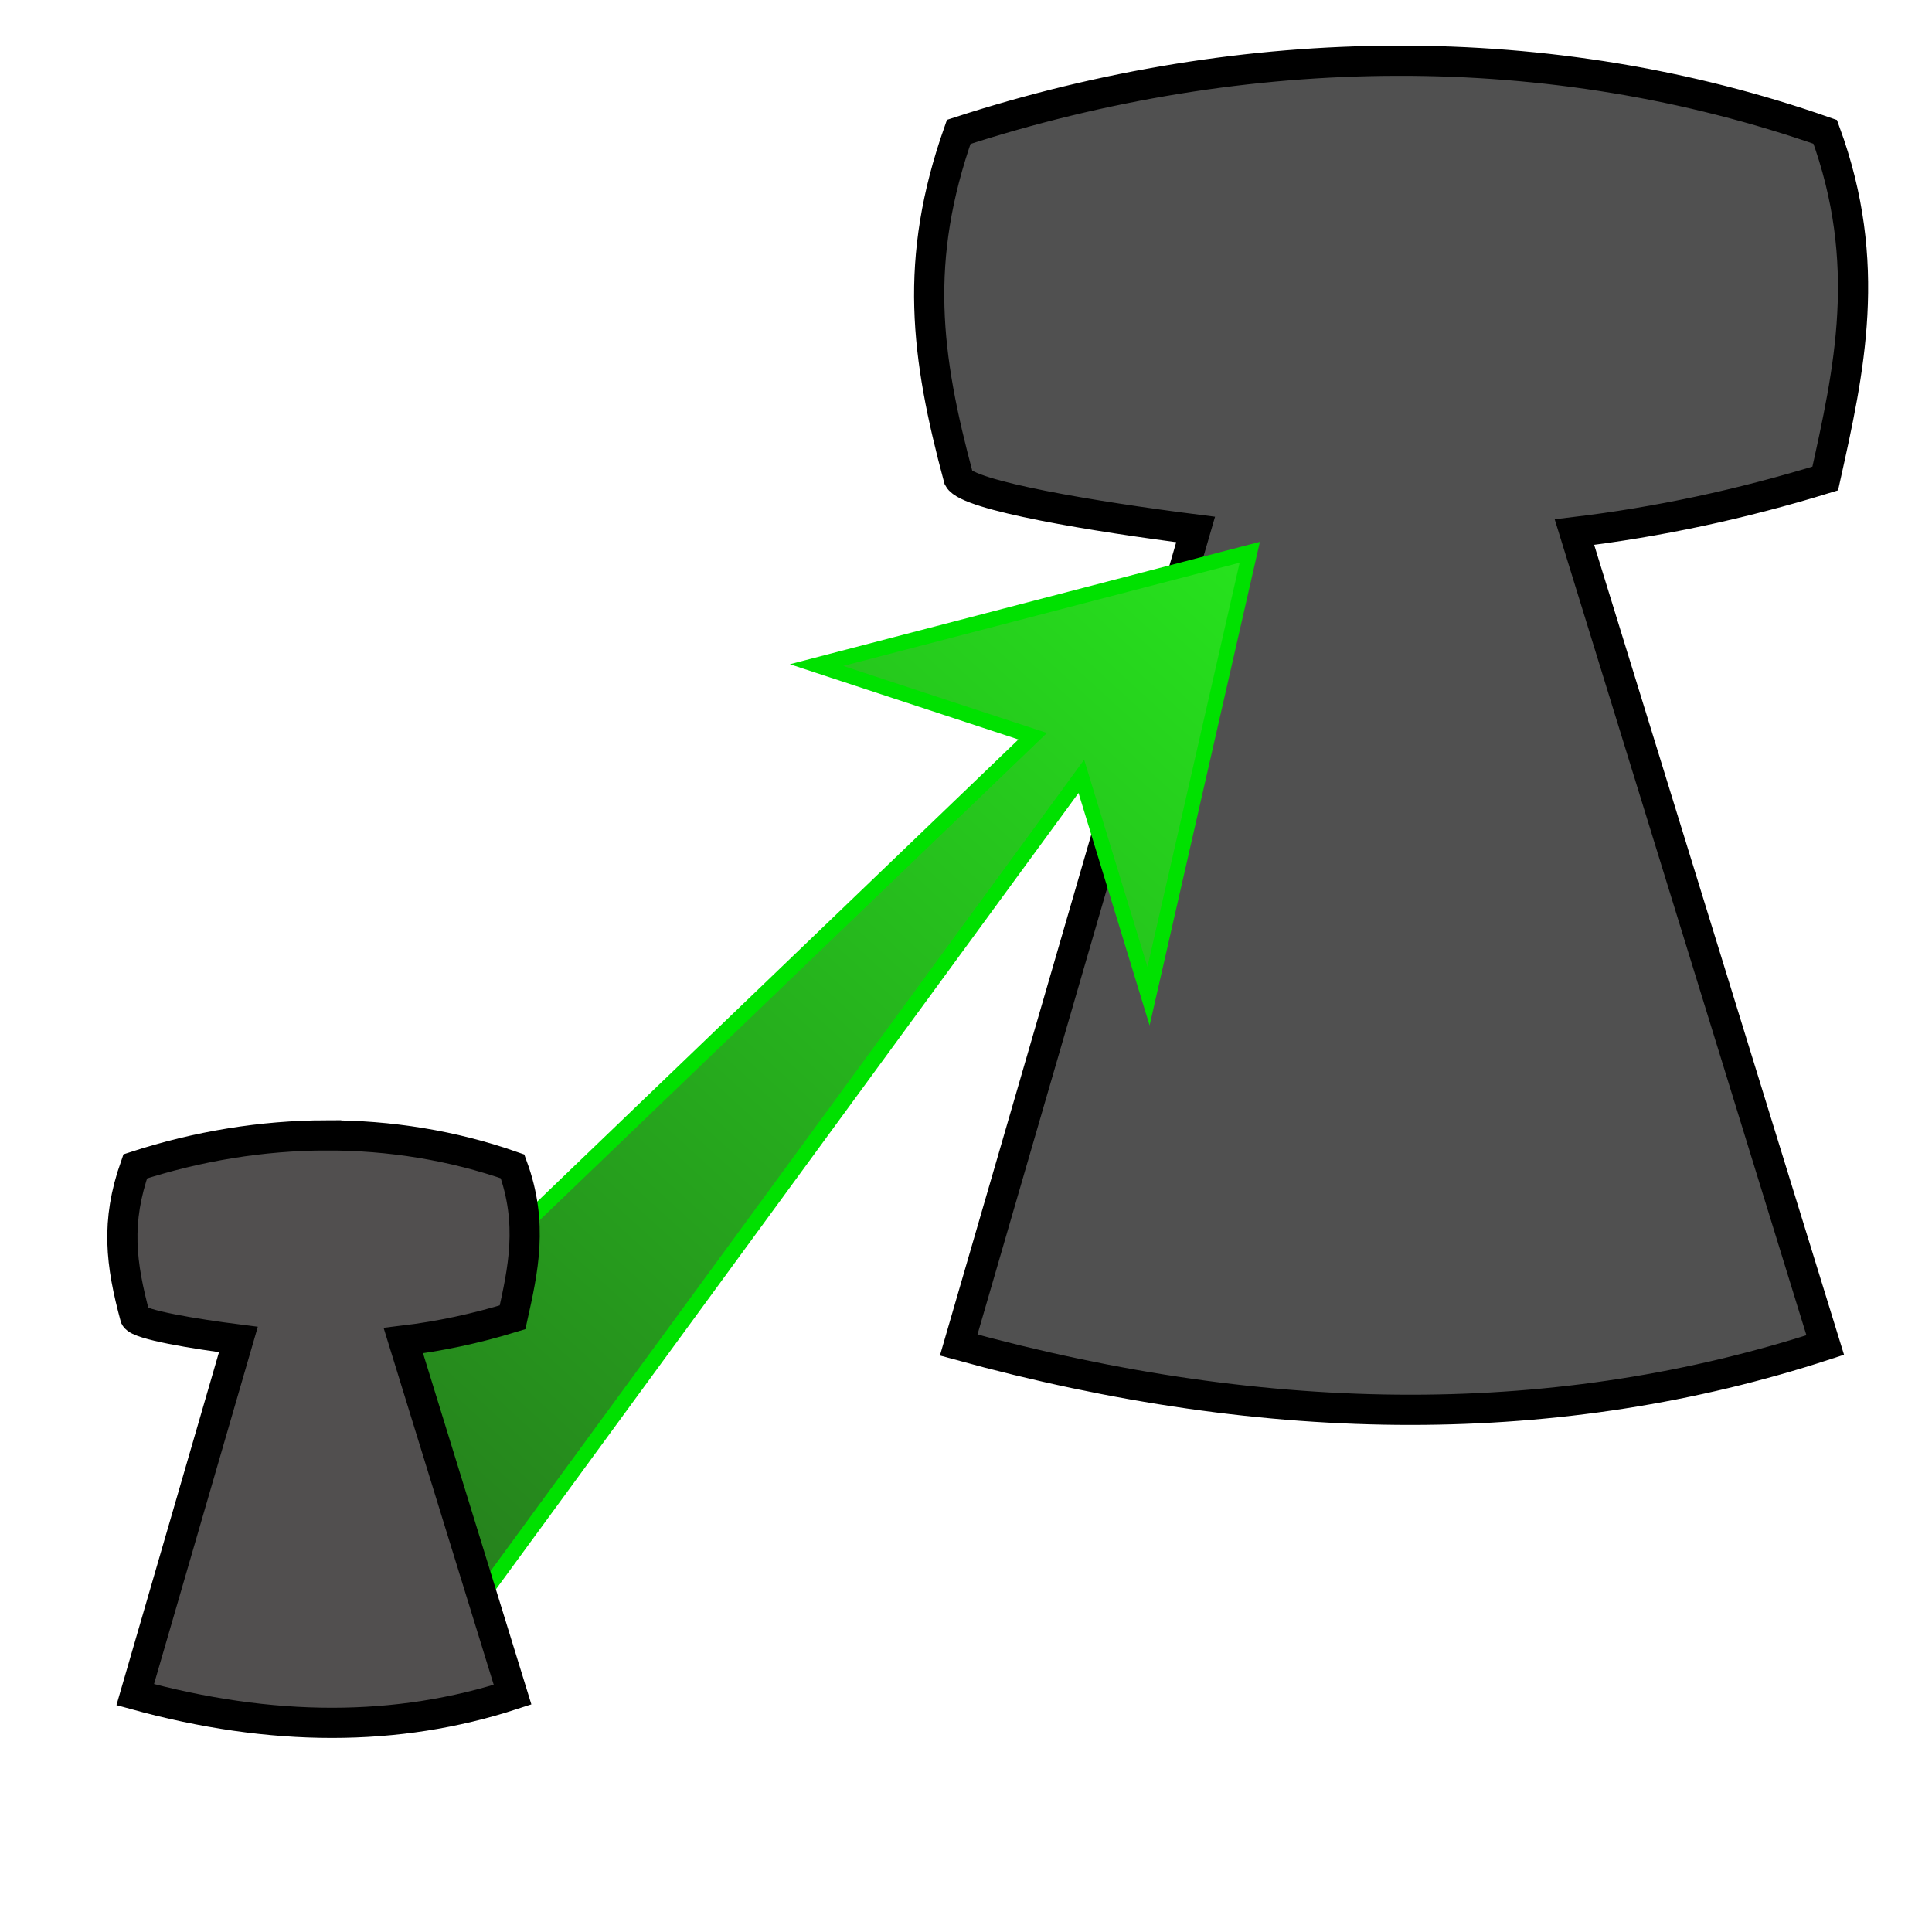 <?xml version="1.0" encoding="UTF-8" standalone="no"?>
<!-- Created with Inkscape (http://www.inkscape.org/) -->

<svg
   xmlns:dc="http://purl.org/dc/elements/1.1/"
   xmlns:cc="http://creativecommons.org/ns#"
   xmlns:rdf="http://www.w3.org/1999/02/22-rdf-syntax-ns#"
   xmlns:svg="http://www.w3.org/2000/svg"
   xmlns="http://www.w3.org/2000/svg"
   xmlns:xlink="http://www.w3.org/1999/xlink"
   xmlns:sodipodi="http://sodipodi.sourceforge.net/DTD/sodipodi-0.dtd"
   xmlns:inkscape="http://www.inkscape.org/namespaces/inkscape"
   width="512"
   height="512"
   viewBox="0 0 512 512"
   version="1.1"
   id="svg8"
   inkscape:version="0.92.2 5c3e80d, 2017-08-06"
   sodipodi:docname="Scale_Auto.svg"
   inkscape:export-filename="/Users/lisias/Workspaces/KSP/GIT/net-lisias/ksp/TweakScale/GameData/TweakScale/PluginData/Icons/Scale_Auto.png"
   inkscape:export-xdpi="24"
   inkscape:export-ydpi="24">
  <defs
     id="defs2">
    <linearGradient
       id="linearGradient886"
       inkscape:collect="always">
      <stop
         id="stop900"
         offset="0"
         style="stop-color:#26831d;stop-opacity:1;" />
      <stop
         id="stop902"
         offset="1"
         style="stop-color:#26e31d;stop-opacity:1" />
    </linearGradient>
    <linearGradient
       inkscape:collect="always"
       xlink:href="#linearGradient886"
       id="linearGradient888"
       x1="107.016"
       y1="554.215"
       x2="331.202"
       y2="307.89"
       gradientUnits="userSpaceOnUse" />
  </defs>
  <sodipodi:namedview
     id="base"
     pagecolor="#ffffff"
     bordercolor="#666666"
     borderopacity="1.0"
     inkscape:pageopacity="0.0"
     inkscape:pageshadow="2"
     inkscape:zoom="1.3242188"
     inkscape:cx="126.48968"
     inkscape:cy="256"
     inkscape:document-units="px"
     inkscape:current-layer="layer1"
     showgrid="false"
     units="px"
     inkscape:pagecheckerboard="true"
     inkscape:window-width="1600"
     inkscape:window-height="855"
     inkscape:window-x="34"
     inkscape:window-y="0"
     inkscape:window-maximized="0"
     inkscape:measure-start="0,0"
     inkscape:measure-end="0,0" />
  <g
     inkscape:label="Layer 1"
     inkscape:groupmode="layer"
     id="layer1"
     transform="translate(0,-161.533)">
    <path
       sodipodi:nodetypes="sccccccccs"
       inkscape:connector-curvature="0"
       id="path4540"
       d="m 370.236,177.622 c -38.796,0.087 -78.044,6.462 -116.171,18.86 -11.961,33.958 -8.779,59.238 0,91.857 2.471,4.56 35.943,10.105 62.788,13.509 L 254.065,517.982 c 83.088,22.89 159.635,22.89 229.643,0 l -66.466,-215.438 c 22.041,-2.645 44.074,-7.322 66.466,-14.205 6.326,-28.51 12.808,-56.969 0,-91.857 -36.331,-12.746 -74.675,-18.947 -113.471,-18.86 z"
       style="opacity:1;fill:#505050;fill-opacity:1;fill-rule:evenodd;stroke:#000000;stroke-width:8;stroke-linecap:butt;stroke-linejoin:miter;stroke-miterlimit:4;stroke-dasharray:none;stroke-opacity:1" />
    <path
       style="fill:url(#linearGradient888);fill-opacity:1;fill-rule:evenodd;stroke:#00e100;stroke-width:4;stroke-linecap:butt;stroke-linejoin:miter;stroke-opacity:1;stroke-miterlimit:4;stroke-dasharray:none"
       d="m 113.179,604.271 173.386,-237.003 17.81,58.253 26.827,-117.631 -114.805,29.895 57.273,18.858 -166.779,160.174"
       id="path4544"
       inkscape:connector-curvature="0"
       sodipodi:nodetypes="ccccccc" />
    <path
       style="opacity:1;fill:#514f4f;fill-rule:evenodd;stroke:#000000;stroke-width:8;stroke-linecap:butt;stroke-linejoin:miter;stroke-miterlimit:4;stroke-dasharray:none;stroke-opacity:1;fill-opacity:1"
       d="m 86.422,462.418 c -16.894,0.038 -33.985,2.814 -50.588,8.213 -5.209,14.787 -3.823,25.796 0,40 1.076,1.986 15.652,4.4 27.342,5.883 l -27.342,94.117 c 36.181,9.968 69.515,9.968 100,0 l -28.943,-93.814 c 9.598,-1.152 19.192,-3.188 28.943,-6.186 2.755,-12.415 5.577,-24.808 0,-40 -15.821,-5.551 -32.518,-8.251 -49.412,-8.213 z"
       id="path3720"
       inkscape:connector-curvature="0"
       sodipodi:nodetypes="sccccccccs" />
  </g>
</svg>
